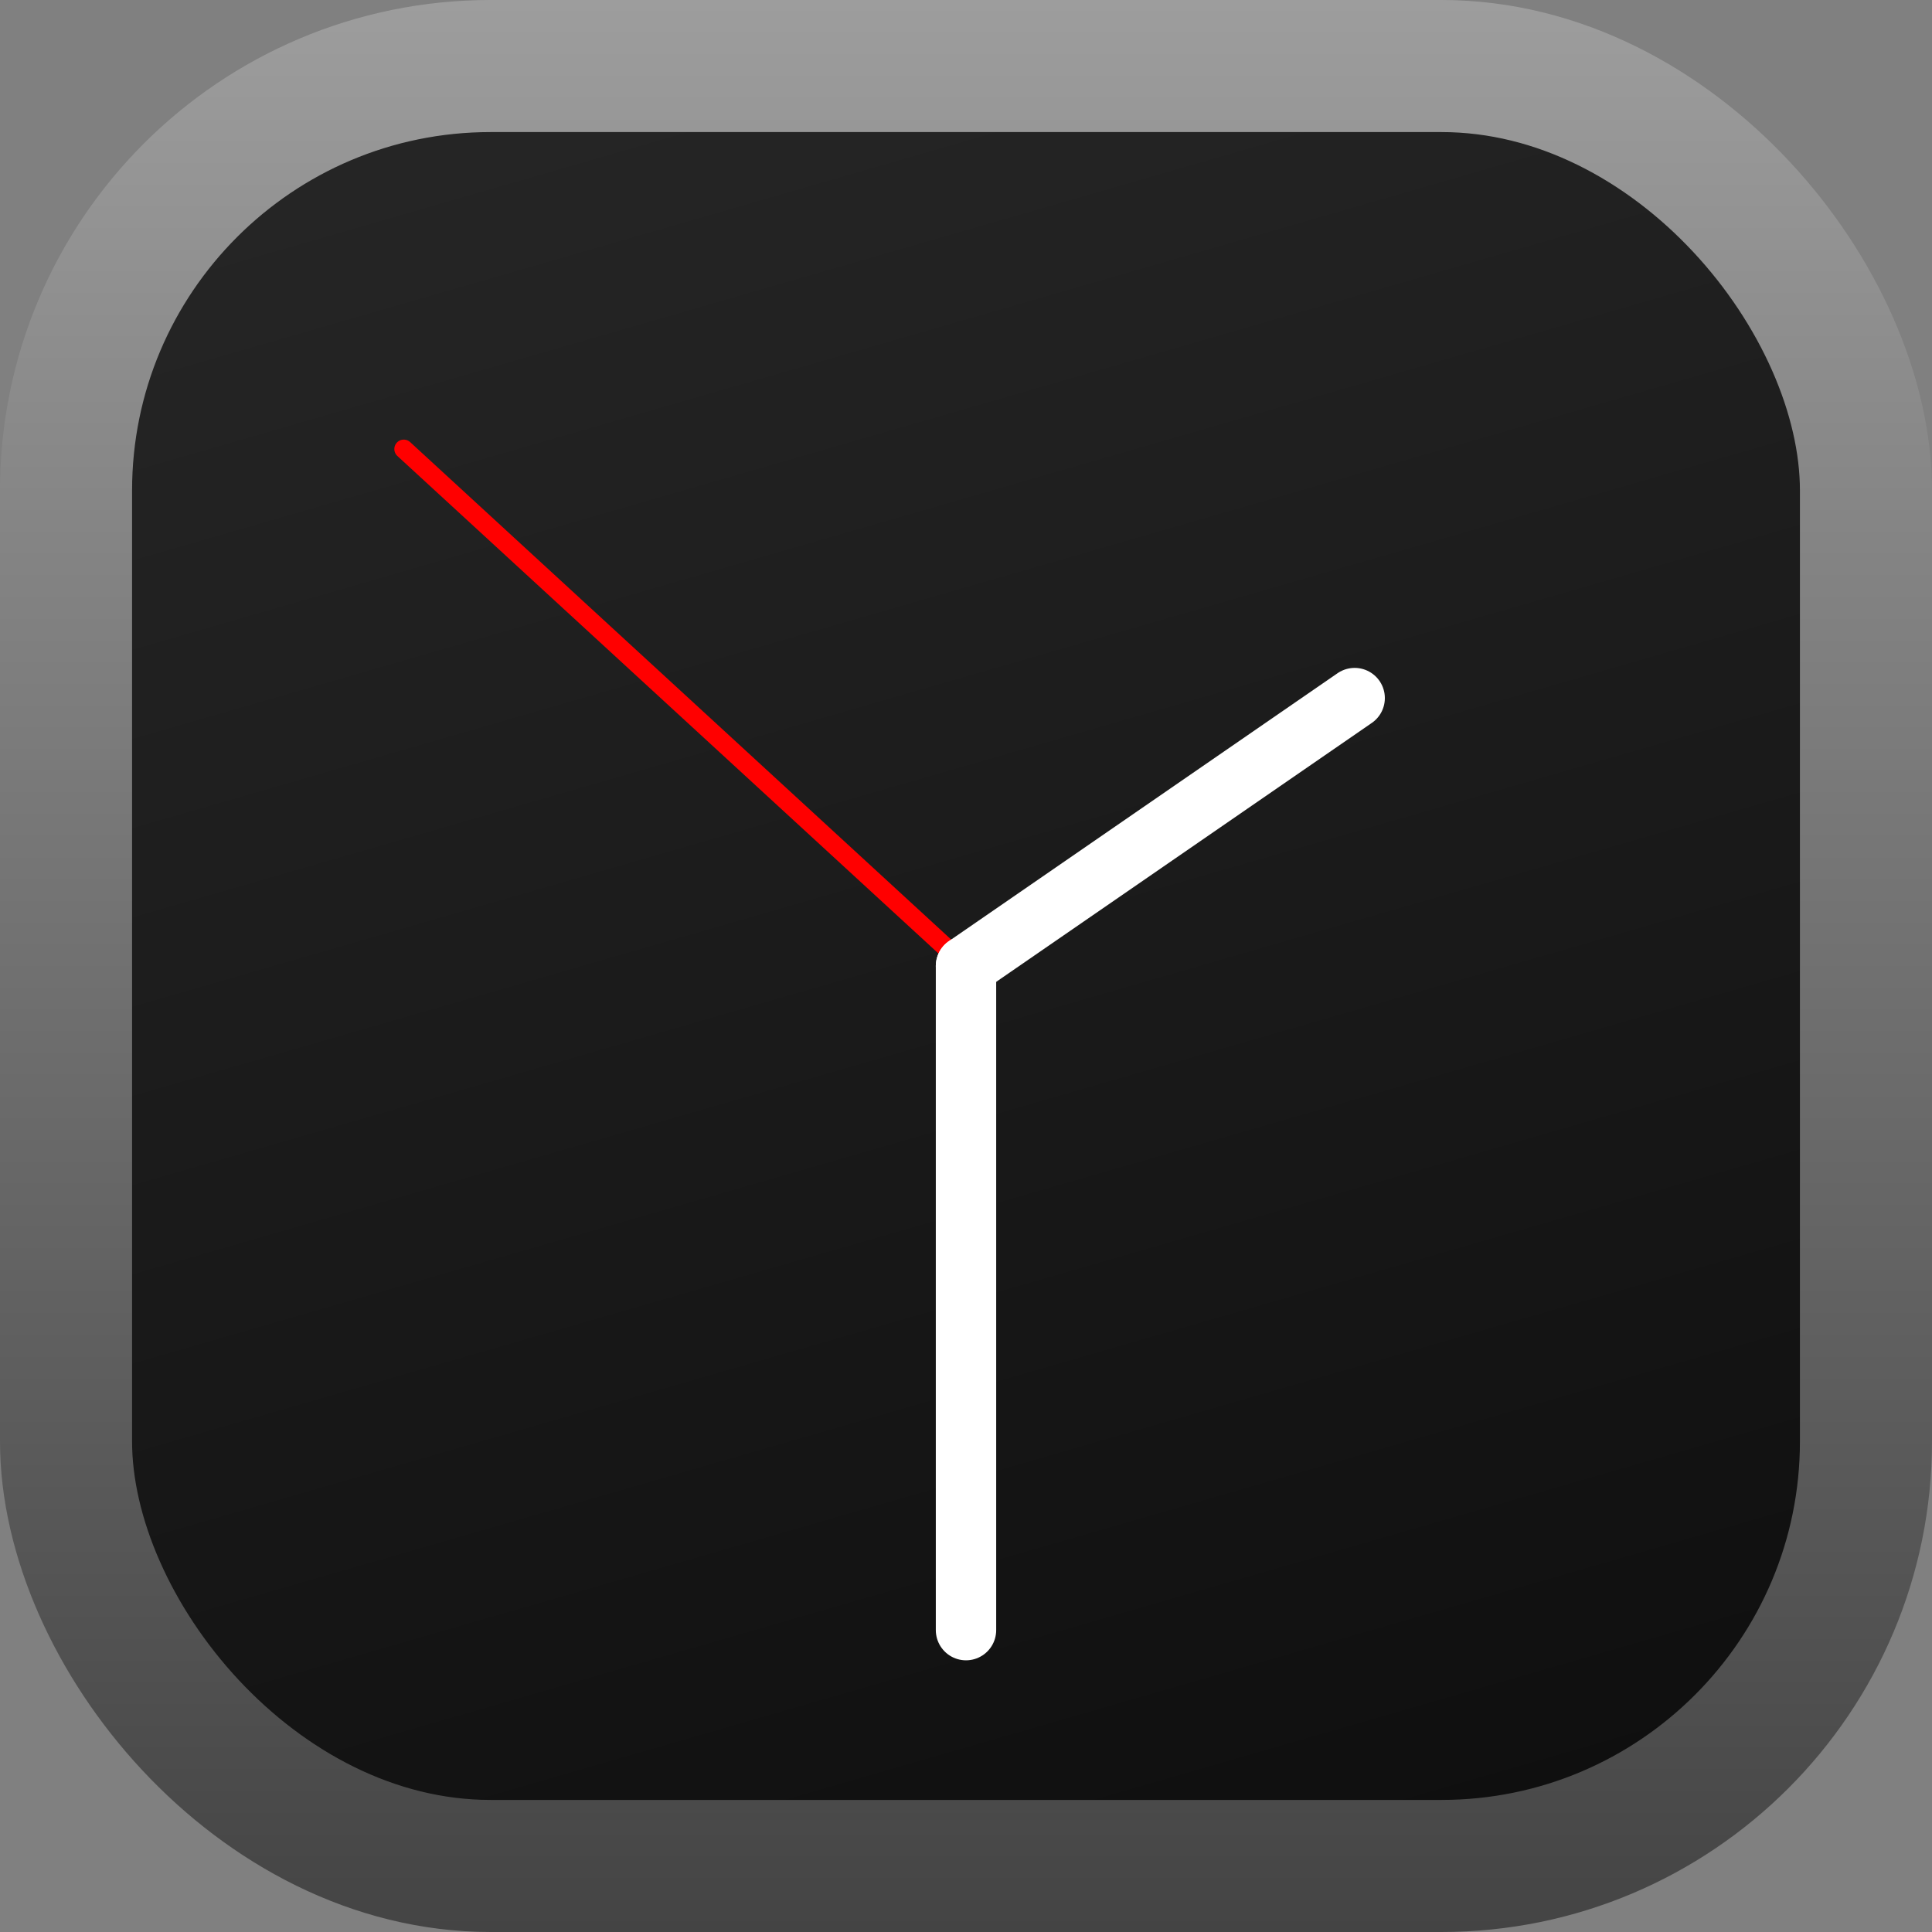 <svg width="512" height="512" viewBox="0 0 512 512" fill="none" xmlns="http://www.w3.org/2000/svg">
<rect x="0" y="0" width="512" height="512" fill="#808080" stroke="none"/>
<rect x="17.5" y="17.5" width="477" height="477" rx="112.5" fill="url(#paint0_linear_20_166)" stroke="url(#paint1_linear_20_166)" stroke-width="35"/>
<path d="M256 256L107 119" stroke="#FF0000" stroke-width="5" stroke-linecap="round"/>
<path d="M256 256L359 185" stroke="white" stroke-width="16" stroke-linecap="round"/>
<path d="M256 256L256 432" stroke="white" stroke-width="16" stroke-linecap="round"/>
<defs>
<linearGradient id="paint0_linear_20_166" x1="167" y1="-67" x2="350" y2="566" gradientUnits="userSpaceOnUse">
<stop stop-color="#3F2B4F"/>
<stop offset="0" stop-color="#292929"/>
<stop offset="1" stop-color="#0C0C0C"/>
</linearGradient>
<linearGradient id="paint1_linear_20_166" x1="256" y1="0" x2="256" y2="512" gradientUnits="userSpaceOnUse">
<stop stop-color="#9D9D9D"/>
<stop offset="1" stop-color="#444444"/>
</linearGradient>
</defs>
</svg>
